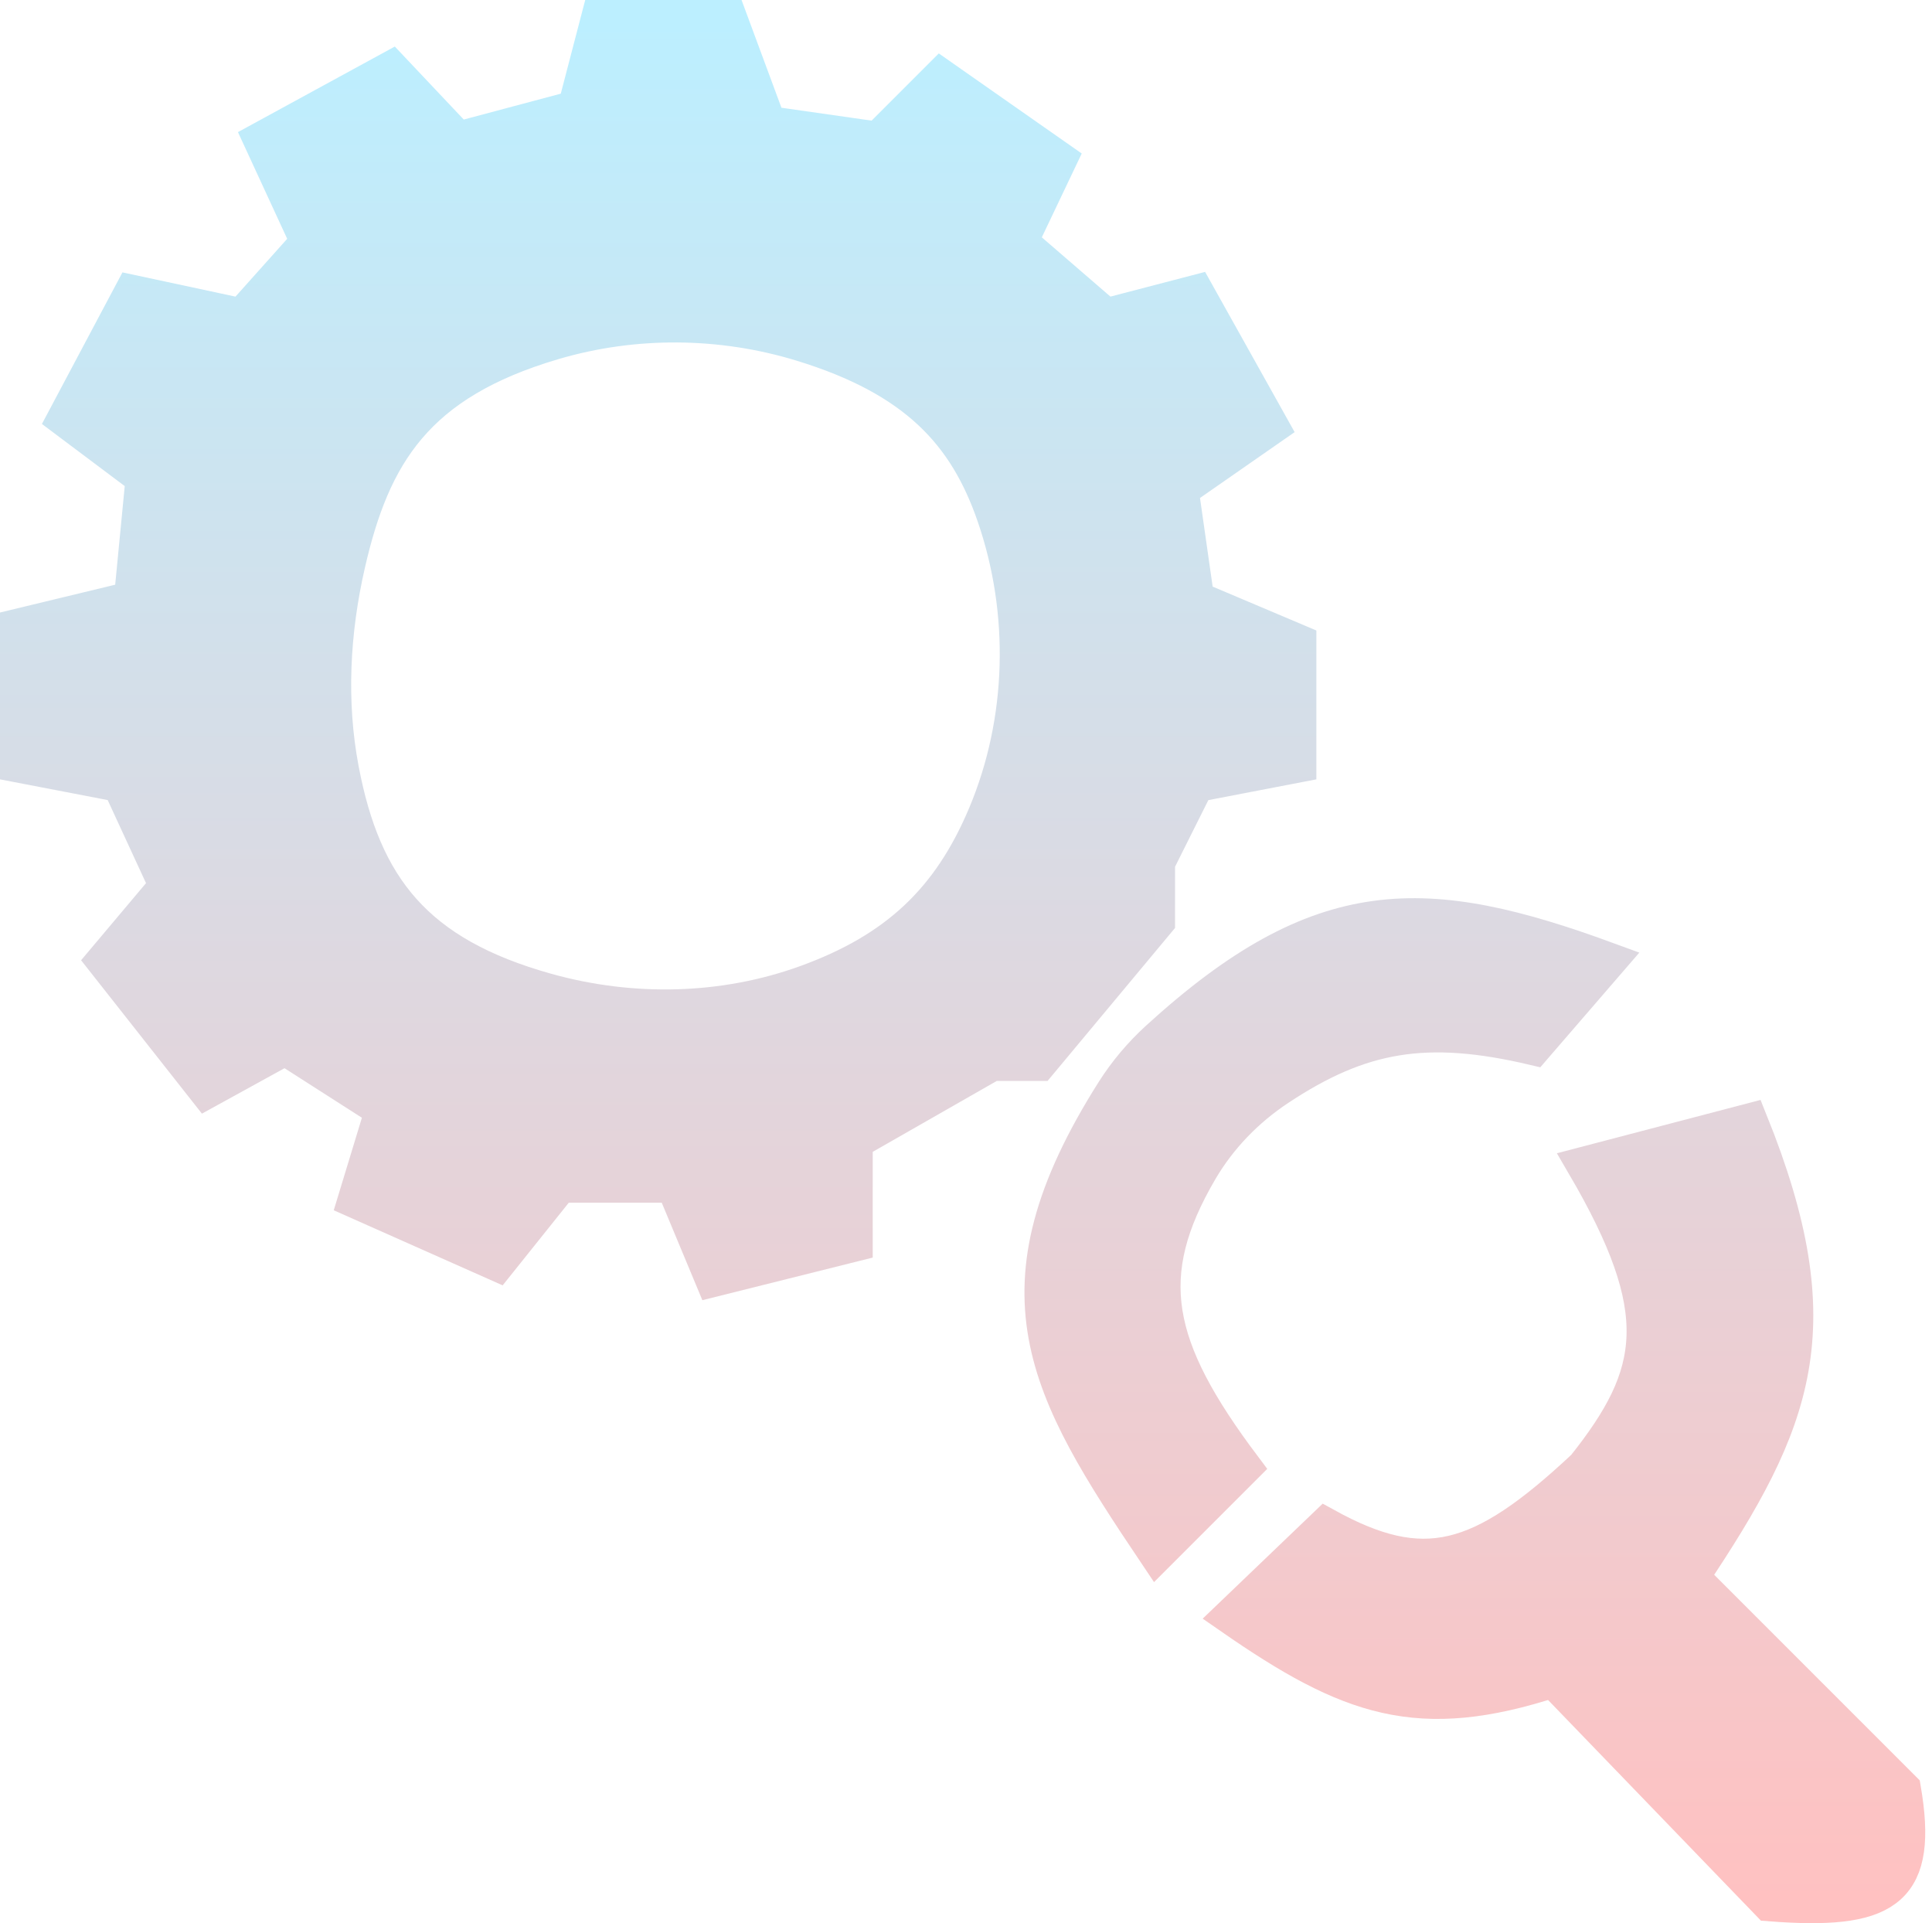 <svg width="212" height="211" viewBox="0 0 212 211" fill="none" xmlns="http://www.w3.org/2000/svg">
<path fill-rule="evenodd" clip-rule="evenodd" d="M14.494 32.157L7.17 45.943L15.786 52.406L14.494 65.761L2 68.777V83.855L13.201 86.009L18.371 97.21L11.478 105.396L22.679 119.613L31.296 114.874L42.066 121.767L39.05 131.676L54.56 138.569L61.453 129.953H73.946L78.254 140.292L93.764 136.415V125.214L108.843 116.597H114.012L126.937 101.088V94.626L131.245 86.009L142.446 83.855V70.5L131.245 65.761L129.522 53.698L139.431 46.805L131.245 32.157L121.336 34.742L111.858 26.556L116.166 17.509L103.242 8.462L96.349 15.355L84.286 13.632L79.978 2H65.761L63.176 11.909L50.252 15.355L42.928 7.601L28.711 15.355L33.88 26.556L26.556 34.742L14.494 32.157ZM38.093 61.837C36.393 69.243 35.971 76.976 37.388 84.441C39.846 97.388 45.581 104.756 59.99 108.775C69.339 111.383 79.434 111.176 88.554 107.852C98.363 104.277 104.263 98.792 108.209 89.379C112.544 79.04 112.828 67.142 109.167 56.545C106.076 47.597 100.574 41.504 87.974 37.652C79.152 34.955 69.595 34.869 60.745 37.473C45.597 41.93 40.846 49.838 38.093 61.837Z" fill="url(#paint0_linear_18_78)"/>
<path d="M173.896 127.798C183.31 143.905 182.033 150.739 173.896 160.971C162.443 171.706 156.207 173.355 145.462 167.434L135.122 177.342C148.095 186.343 155.672 189.061 170.449 184.235L194.144 208.792C194.586 208.826 195.017 208.856 195.437 208.883C207.235 209.617 210.625 207.081 208.792 196.298L185.528 173.034C196.977 155.907 201.114 145.695 191.99 123.059L173.896 127.798Z" fill="url(#paint1_linear_18_78)"/>
<path d="M136.415 160.971C126.506 147.786 124.873 139.926 131.629 128.377C133.76 124.735 136.755 121.655 140.274 119.327C149.265 113.379 156.446 112.084 168.295 114.874L176.481 105.396C156.421 98.035 144.985 97.694 127.114 113.996C125.256 115.691 123.604 117.641 122.258 119.765C108.412 141.631 114.752 152.295 126.937 170.449L136.415 160.971Z" fill="url(#paint2_linear_18_78)"/>
<path fill-rule="evenodd" clip-rule="evenodd" d="M14.494 32.157L7.17 45.943L15.786 52.406L14.494 65.761L2 68.777V83.855L13.201 86.009L18.371 97.21L11.478 105.396L22.679 119.613L31.296 114.874L42.066 121.767L39.05 131.676L54.56 138.569L61.453 129.953H73.946L78.254 140.292L93.764 136.415V125.214L108.843 116.597H114.012L126.937 101.088V94.626L131.245 86.009L142.446 83.855V70.5L131.245 65.761L129.522 53.698L139.431 46.805L131.245 32.157L121.336 34.742L111.858 26.556L116.166 17.509L103.242 8.462L96.349 15.355L84.286 13.632L79.978 2H65.761L63.176 11.909L50.252 15.355L42.928 7.601L28.711 15.355L33.88 26.556L26.556 34.742L14.494 32.157ZM38.093 61.837C36.393 69.243 35.971 76.976 37.388 84.441C39.846 97.388 45.581 104.756 59.99 108.775C69.339 111.383 79.434 111.176 88.554 107.852C98.363 104.277 104.263 98.792 108.209 89.379C112.544 79.04 112.828 67.142 109.167 56.545C106.076 47.597 100.574 41.504 87.974 37.652C79.152 34.955 69.595 34.869 60.745 37.473C45.597 41.93 40.846 49.838 38.093 61.837Z" stroke="url(#paint3_linear_18_78)" stroke-width="4"/>
<path d="M173.896 127.798C183.31 143.905 182.033 150.739 173.896 160.971C162.443 171.706 156.207 173.355 145.462 167.434L135.122 177.342C148.095 186.343 155.672 189.061 170.449 184.235L194.144 208.792C194.586 208.826 195.017 208.856 195.437 208.883C207.235 209.617 210.625 207.081 208.792 196.298L185.528 173.034C196.977 155.907 201.114 145.695 191.99 123.059L173.896 127.798Z" stroke="url(#paint4_linear_18_78)" stroke-width="4"/>
<path d="M136.415 160.971C126.506 147.786 124.873 139.926 131.629 128.377C133.76 124.735 136.755 121.655 140.274 119.327C149.265 113.379 156.446 112.084 168.295 114.874L176.481 105.396C156.421 98.035 144.985 97.694 127.114 113.996C125.256 115.691 123.604 117.641 122.258 119.765C108.412 141.631 114.752 152.295 126.937 170.449L136.415 160.971Z" stroke="url(#paint5_linear_18_78)" stroke-width="4"/>
<defs>
<linearGradient id="paint0_linear_18_78" x1="105.629" y1="2" x2="105.629" y2="209" gradientUnits="userSpaceOnUse">
<stop stop-color="#BCEFFF"/>
<stop offset="1" stop-color="#FFC1C1"/>
</linearGradient>
<linearGradient id="paint1_linear_18_78" x1="105.629" y1="2" x2="105.629" y2="209" gradientUnits="userSpaceOnUse">
<stop stop-color="#BCEFFF"/>
<stop offset="1" stop-color="#FFC1C1"/>
</linearGradient>
<linearGradient id="paint2_linear_18_78" x1="105.629" y1="2" x2="105.629" y2="209" gradientUnits="userSpaceOnUse">
<stop stop-color="#BCEFFF"/>
<stop offset="1" stop-color="#FFC1C1"/>
</linearGradient>
<linearGradient id="paint3_linear_18_78" x1="105.629" y1="2" x2="105.629" y2="209" gradientUnits="userSpaceOnUse">
<stop stop-color="#BCEFFF"/>
<stop offset="1" stop-color="#FFC1C1"/>
</linearGradient>
<linearGradient id="paint4_linear_18_78" x1="105.629" y1="2" x2="105.629" y2="209" gradientUnits="userSpaceOnUse">
<stop stop-color="#BCEFFF"/>
<stop offset="1" stop-color="#FFC1C1"/>
</linearGradient>
<linearGradient id="paint5_linear_18_78" x1="105.629" y1="2" x2="105.629" y2="209" gradientUnits="userSpaceOnUse">
<stop stop-color="#BCEFFF"/>
<stop offset="1" stop-color="#FFC1C1"/>
</linearGradient>
</defs>
</svg>
